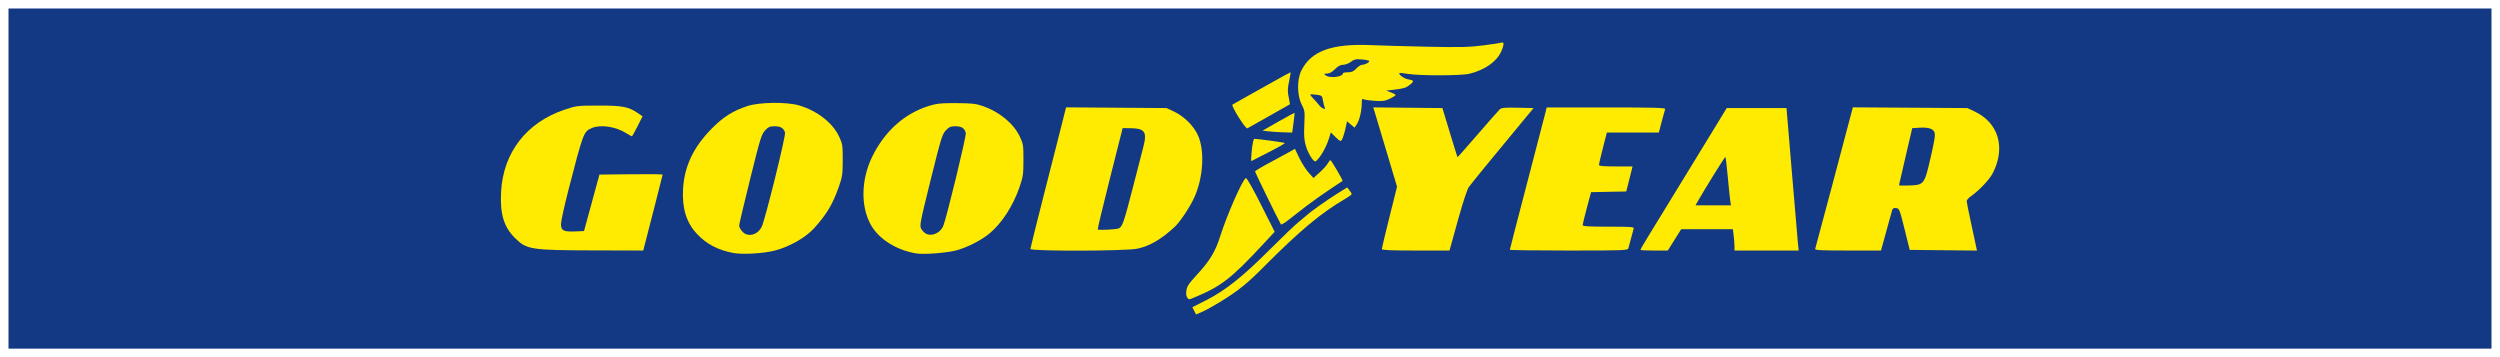 <?xml version="1.0" encoding="UTF-8" standalone="no"?>
<!-- Created with Inkscape (http://www.inkscape.org/) -->

<svg
   xmlns:dc="http://purl.org/dc/elements/1.1/"
   xmlns:cc="http://creativecommons.org/ns#"
   xmlns:rdf="http://www.w3.org/1999/02/22-rdf-syntax-ns#"
   xmlns:svg="http://www.w3.org/2000/svg"
   xmlns="http://www.w3.org/2000/svg"
   xmlns:sodipodi="http://sodipodi.sourceforge.net/DTD/sodipodi-0.dtd"
   xmlns:inkscape="http://www.inkscape.org/namespaces/inkscape"
   width="735"
   height="105"
   viewBox="0 0 735 105"
   id="svg3374"
   version="1.1"
   inkscape:version="0.91pre3 r13670"
   sodipodi:docname="goodyear.svg">
  <defs
     id="defs3376" />
  <sodipodi:namedview
     id="base"
     pagecolor="#ffffff"
     bordercolor="#666666"
     borderopacity="1.0"
     inkscape:pageopacity="0.0"
     inkscape:pageshadow="2"
     inkscape:zoom="0.98994949"
     inkscape:cx="414.32428"
     inkscape:cy="131.53214"
     inkscape:document-units="px"
     inkscape:current-layer="layer1"
     showgrid="false"
     units="px"
     inkscape:window-width="1366"
     inkscape:window-height="715"
     inkscape:window-x="-8"
     inkscape:window-y="-8"
     inkscape:window-maximized="1" />
  <g
     inkscape:label="Layer 1"
     inkscape:groupmode="layer"
     id="layer1"
     transform="translate(0,-947.362)">
    <path
       style="fill:#133984;fill-opacity:1"
       d="m 2.5,999.862 0,-50 365,0 365,0 0,50 0,50 -365,0 -365,0 0,-50 z"
       id="path3439"
       inkscape:connector-curvature="0" />
    <g
       id="g3459"
       transform="matrix(0.369,0,0,0.369,428.974,853.777)">
      <path
         inkscape:connector-curvature="0"
         id="path3437"
         d="m -189.926,493.887 c 14.283,-8.838 20.895,-14.172 34.355,-27.708 28.721,-28.886 45.677,-43.02 65.25,-54.39 2.612,-1.518 4.75,-3.117 4.75,-3.554 0,-0.437 -0.815,-1.8 -1.811,-3.03 l -1.811,-2.236 -8.439,5.28 c -8.264,5.171 -20.971,14.217 -23.944,17.045 -0.824,0.784 -3.748,3.215 -6.497,5.403 -2.749,2.188 -13.336,12.324 -23.527,22.526 -21.065,21.089 -34.782,31.935 -50.381,39.839 l -10.545,5.343 1.493,2.887 1.493,2.887 5.234,-2.317 c 2.879,-1.274 9.35,-4.864 14.38,-7.976 z"
         style="fill:#ffeb01;fill-opacity:1" />
      <path
         inkscape:connector-curvature="0"
         id="path3435"
         d="m -210.944,490.618 c 21.261,-8.794 29.377,-15.065 54.508,-42.115 l 9.492,-10.217 -10.871,-21.597 c -6.431,-12.777 -11.355,-21.436 -12.057,-21.202 -2.498,0.833 -15.086,29.348 -20.409,46.233 -3.838,12.176 -8.111,19.336 -17.958,30.096 -7.417,8.104 -8.582,9.838 -9.074,13.51 -0.317,2.364 -0.031,4.463 0.733,5.384 1.518,1.829 0.969,1.838 5.636,-0.092 z"
         style="fill:#ffeb01;fill-opacity:1" />
      <path
         id="path3433"
         transform="translate(0,947.362)"
         d="m -546.408,-611.775 c -7.935,0.084 -15.842,0.943 -20.664,2.541 -11.646,3.859 -19.255,8.683 -28.5,18.068 -14.505,14.724 -21.751,30.03 -22.734,48.021 -0.841,15.39 2.571,26.529 10.891,35.555 7.59,8.235 17.075,13.224 29.363,15.447 7.26,1.314 23.817,0.346 32.625,-1.908 11.9,-3.045 24.87,-10.417 31.676,-18.006 9.911,-11.051 14.611,-18.905 19.377,-32.377 3.004,-8.491 3.26,-10.183 3.281,-21.709 0.021,-11.629 -0.174,-12.926 -2.799,-18.605 -5.068,-10.966 -17.274,-20.569 -31.68,-24.928 -4.939,-1.494 -12.901,-2.184 -20.836,-2.1 z m 1.133,18.633 c 4.741,0 7.068,1.421 8.207,5.01 0.773,2.435 -15.937,69.915 -18.623,75.207 -2.573,5.07 -7.967,7.554 -12.523,5.768 -2.444,-0.958 -5.339,-4.692 -5.395,-6.957 -0.021,-0.84 3.917,-17.468 8.75,-36.951 8.063,-32.506 9.045,-35.698 11.906,-38.75 2.649,-2.825 3.803,-3.326 7.678,-3.326 z"
         style="fill:#ffeb01;fill-opacity:1"
         inkscape:connector-curvature="0" />
      <path
         id="path3429"
         transform="translate(0,947.362)"
         d="m -404.838,-611.578 c -9.039,0.051 -12.082,0.511 -17.734,2.268 -19.42,6.035 -35.368,20.401 -45.145,40.668 -8.701,18.037 -9.152,38.995 -1.156,53.686 6.345,11.658 20.687,20.693 36.801,23.182 5.863,0.906 23.519,-0.454 31.113,-2.396 8.719,-2.23 20.252,-8.088 26.963,-13.695 9.65,-8.063 18.578,-21.822 23.625,-36.41 2.97,-8.585 3.243,-10.406 3.27,-21.865 0.027,-11.627 -0.166,-12.919 -2.77,-18.5 -4.987,-10.688 -16.31,-20.057 -29.844,-24.693 -5.335,-1.828 -8.688,-2.187 -20.857,-2.24 -1.561,-0.007 -2.974,-0.009 -4.266,-0.002 z m 3.562,18.436 c 4.885,0 7.308,1.574 8.26,5.365 0.559,2.227 -15.381,67.888 -18.006,74.17 -2.255,5.397 -8.95,8.445 -13.533,6.16 -1.351,-0.673 -3.14,-2.442 -3.975,-3.93 -1.432,-2.552 -1.008,-4.757 7.471,-38.916 8.26,-33.278 9.24,-36.481 12.105,-39.531 2.647,-2.817 3.806,-3.318 7.678,-3.318 z"
         style="fill:#ffeb01;fill-opacity:1"
         inkscape:connector-curvature="0" />
      <path
         inkscape:connector-curvature="0"
         id="path3425"
         d="m -648.168,445.969 c 1.016,-3.987 4.49,-17.482 7.721,-29.989 3.231,-12.506 5.875,-22.977 5.875,-23.267 0,-0.291 -11.33,-0.408 -25.179,-0.261 l -25.179,0.267 -6.14,22.5 -6.14,22.5 -7.166,0.293 c -9.272,0.38 -11.197,-0.638 -11.197,-5.919 0,-2.23 2.747,-14.702 6.104,-27.715 11.655,-45.178 11.984,-46.045 18.513,-48.773 7.091,-2.963 19.08,-1.128 27.543,4.214 2.091,1.32 4.03,2.4 4.31,2.4 0.28,0 2.311,-3.585 4.515,-7.967 l 4.006,-7.967 -3.718,-2.526 c -7.551,-5.131 -12.285,-6.041 -31.272,-6.013 -17.022,0.025 -17.762,0.114 -27.087,3.245 -30.403,10.207 -48.921,34.129 -50.624,65.4 -0.955,17.536 2.116,27.897 10.873,36.679 9.39,9.418 12.601,9.932 62.866,10.054 l 39.529,0.096 1.847,-7.25 z"
         style="fill:#ffeb01;fill-opacity:1" />
      <path
         id="path3423"
         transform="translate(0,947.362)"
         d="m -313.145,-608.207 -3.713,14.781 c -2.042,8.13 -8.431,33.233 -14.195,55.783 -5.765,22.55 -10.489,41.562 -10.5,42.25 -0.029,1.913 75.992,1.742 85.113,-0.191 9.924,-2.103 19.4,-7.643 29.998,-17.537 4.037,-3.769 11.703,-15.236 15.201,-22.738 7.402,-15.875 8.787,-37.584 3.195,-50.045 -3.399,-7.574 -11.156,-15.239 -19.273,-19.043 l -5.754,-2.695 -40.035,-0.283 -40.037,-0.281 z m 45.072,16.564 5.5,0.031 c 12.123,0.071 14.134,2.753 11.047,14.736 -1.025,3.977 -4.877,18.932 -8.561,33.232 -7.064,27.425 -8.33,30.999 -11.324,31.949 -2.856,0.907 -16.088,1.489 -16.504,0.727 -0.202,-0.371 4.18,-18.676 9.738,-40.676 l 10.104,-40 z"
         style="fill:#ffeb01;fill-opacity:1"
         inkscape:connector-curvature="0" />
      <path
         inkscape:connector-curvature="0"
         id="path3419"
         d="m -6.748,449.969 c 0.504,-1.788 3.486,-12.475 6.625,-23.75 3.139,-11.275 6.654,-21.85 7.811,-23.5 1.932,-2.756 21.605,-26.801 42.955,-52.5 l 8.723,-10.5 -12.605,-0.281 c -10.288,-0.229 -12.922,0.005 -14.326,1.276 -0.946,0.856 -8.87,9.835 -17.608,19.952 -8.738,10.117 -15.994,18.289 -16.123,18.16 -0.129,-0.129 -2.881,-8.981 -6.114,-19.671 l -5.879,-19.436 -27.547,-0.266 -27.547,-0.266 1.457,4.766 c 0.801,2.621 5.062,16.837 9.467,31.59 l 8.01,26.824 -6.06,24.271 c -3.333,13.349 -6.06,24.79 -6.06,25.426 0,0.845 7.242,1.155 26.953,1.155 l 26.953,0 0.917,-3.25 z"
         style="fill:#ffeb01;fill-opacity:1" />
      <path
         inkscape:connector-curvature="0"
         id="path3417"
         d="m 134.858,451.442 c 0.31,-0.978 1.255,-4.465 2.1,-7.75 0.845,-3.285 1.776,-6.76 2.071,-7.722 0.497,-1.627 -0.907,-1.75 -20.032,-1.75 -15.796,0 -20.564,-0.29 -20.552,-1.25 0.009,-0.688 1.515,-6.875 3.348,-13.75 l 3.333,-12.5 14.035,-0.277 14.035,-0.277 2.501,-9.973 2.501,-9.973 -13.383,0 c -10.038,0 -13.384,-0.312 -13.387,-1.25 -0.002,-0.688 1.416,-6.763 3.149,-13.5 l 3.152,-12.25 20.699,0 20.699,0 2.296,-8.75 c 1.263,-4.812 2.504,-9.312 2.758,-10 0.366,-0.989 -9.445,-1.25 -46.976,-1.25 l -47.439,0 -1.023,4.25 c -0.562,2.337 -7.163,27.711 -14.668,56.386 -7.505,28.675 -13.646,52.413 -13.646,52.75 0,0.337 21.12,0.614 46.933,0.614 44.096,0 46.967,-0.107 47.497,-1.778 z"
         style="fill:#ffeb01;fill-opacity:1" />
      <path
         id="path3415"
         transform="translate(0,947.362)"
         d="m 213.219,-607.643 -9.746,16 c -5.36,8.8 -17.755,29.05 -27.545,45 -27.236,44.373 -31.5,51.407 -31.5,51.975 0,0.288 4.918,0.525 10.928,0.525 l 10.928,0 5.322,-8.48 5.322,-8.48 20.611,-0.019 20.611,-0.019 0.631,5.25 c 0.347,2.888 0.634,6.713 0.639,8.5 l 0.01,3.25 25.561,0 25.561,0 -0.668,-6.773 c -0.367,-3.725 -2.544,-29.262 -4.84,-56.75 l -4.174,-49.977 -23.826,0 -23.824,0 z m -1.027,38.93 c 0.258,0.258 1.078,7.129 1.824,15.27 0.746,8.14 1.621,16.713 1.945,19.051 l 0.59,4.25 -14.094,0 -14.092,0 1.281,-2.291 c 5.52,-9.86 22.17,-36.654 22.545,-36.279 z"
         style="fill:#ffeb01;fill-opacity:1"
         inkscape:connector-curvature="0" />
      <path
         id="path3411"
         transform="translate(0,947.362)"
         d="m 313.734,-608.219 -2.598,9.789 c -1.428,5.383 -8.072,30.468 -14.764,55.744 -6.692,25.276 -12.389,46.539 -12.662,47.25 -0.398,1.037 4.74,1.293 25.973,1.293 l 26.469,0 4.199,-15.25 c 2.31,-8.387 4.436,-16.064 4.725,-17.059 0.367,-1.267 1.306,-1.716 3.137,-1.5 2.505,0.295 2.784,0.993 6.721,16.809 l 4.107,16.5 26.777,0.266 26.777,0.268 -0.672,-3.268 c -0.369,-1.797 -2.208,-10.328 -4.084,-18.961 -1.876,-8.633 -3.412,-16.364 -3.412,-17.182 0,-0.817 1.462,-2.514 3.25,-3.768 6.839,-4.797 15.062,-13.546 17.721,-18.855 10.204,-20.379 4.273,-39.899 -14.85,-48.865 l -5.621,-2.635 -45.596,-0.287 -45.598,-0.289 z m 54.9,16.152 c 5.808,-0.087 8.876,1.008 10.014,3.506 0.923,2.026 0.415,5.592 -2.797,19.662 -5.042,22.088 -5.34,22.491 -16.953,22.934 -4.661,0.177 -8.45,0.097 -8.42,-0.178 0.03,-0.275 2.416,-10.625 5.303,-23 l 5.248,-22.5 4.947,-0.314 c 0.944,-0.06 1.828,-0.097 2.658,-0.109 z"
         style="fill:#ffeb01;fill-opacity:1"
         inkscape:connector-curvature="0" />
      <path
         inkscape:connector-curvature="0"
         id="path3407"
         d="m -121.071,417.301 c 4.95,-3.75 13.275,-9.645 18.5,-13.1 5.225,-3.455 9.609,-6.361 9.741,-6.457 0.478,-0.345 -9.024,-16.525 -9.705,-16.525 -0.384,0 -1.328,1.176 -2.097,2.614 -0.769,1.438 -3.651,4.639 -6.404,7.114 l -5.005,4.5 -3.909,-4.364 c -2.15,-2.4 -5.474,-7.637 -7.387,-11.637 l -3.479,-7.273 -4.128,2.384 c -2.27,1.311 -9.415,5.184 -15.878,8.607 -6.463,3.423 -11.75,6.62 -11.75,7.104 0,0.733 18.881,39.333 20.6,42.114 0.3,0.486 3.101,-1.174 6.223,-3.69 3.122,-2.515 9.727,-7.641 14.677,-11.391 z"
         style="fill:#ffeb01;fill-opacity:1" />
      <path
         inkscape:connector-curvature="0"
         id="path3405"
         d="m -151.715,374.898 c 7.346,-3.74 13.122,-7.034 12.835,-7.321 -0.45,-0.45 -21.272,-3.323 -24.265,-3.349 -0.619,-0.005 -1.469,3.81 -2.006,8.993 -0.512,4.951 -0.704,8.883 -0.426,8.739 0.278,-0.145 6.516,-3.323 13.862,-7.062 z"
         style="fill:#ffeb01;fill-opacity:1" />
      <path
         id="path3403"
         transform="translate(0,947.362)"
         d="m 34.666,-659.928 c -0.177,-0.022 -0.386,0.012 -0.631,0.105 -0.767,0.294 -7.404,1.303 -14.75,2.24 -11.18,1.427 -18.325,1.603 -43.857,1.078 -16.775,-0.345 -37.148,-0.917 -45.273,-1.271 -31.701,-1.383 -48.122,4.619 -55.914,20.438 -3.476,7.058 -3.323,19.738 0.324,26.801 2.501,4.845 2.611,5.667 2.119,16.041 -0.406,8.557 -0.143,12.231 1.203,16.895 1.668,5.777 5.712,12.459 7.541,12.459 0.494,0 1.996,-1.462 3.336,-3.25 3.161,-4.216 6.118,-10.165 7.723,-15.537 l 1.281,-4.287 3.871,3.779 c 3.209,3.133 4.035,3.524 4.83,2.287 1.019,-1.586 2.519,-6.536 3.568,-11.783 l 0.637,-3.182 3.02,2.543 3.021,2.541 1.822,-2.775 c 2.128,-3.243 3.891,-10.721 3.891,-16.492 0,-3.49 0.245,-3.951 1.75,-3.291 0.963,0.422 4.996,0.969 8.963,1.215 5.985,0.371 7.985,0.073 11.75,-1.75 2.496,-1.208 4.537,-2.516 4.537,-2.906 0,-0.39 -1.688,-1.344 -3.75,-2.119 l -3.75,-1.408 6.283,-0.734 c 7.798,-0.912 9.392,-1.412 12.635,-3.963 3.489,-2.745 3.261,-3.523 -1.248,-4.244 -3.37,-0.539 -8.198,-3.981 -7.08,-5.047 0.226,-0.215 3.11,0.073 6.41,0.641 9.336,1.605 42.948,1.527 49.5,-0.115 12.123,-3.038 21.377,-9.531 25.111,-17.621 1.96,-4.246 2.366,-7.133 1.127,-7.285 z m -115.076,13.389 c 0.853,10e-4 1.855,0.061 3.088,0.164 3.163,0.264 5.75,0.858 5.75,1.32 0,1.143 -3.454,2.912 -5.688,2.912 -1,0 -3.093,1.35 -4.65,3 -2.209,2.34 -3.692,3 -6.746,3 -2.153,0 -3.916,0.378 -3.916,0.84 0,2.841 -10.335,4.13 -13.559,1.691 -1.854,-1.402 -1.812,-1.47 0.91,-1.5 1.897,-0.021 4.021,-1.202 6.35,-3.531 2.473,-2.473 4.396,-3.5 6.555,-3.5 1.681,0 4.448,-1.06 6.15,-2.355 1.991,-1.516 3.197,-2.045 5.756,-2.041 z m -36.805,27.943 c 0.925,0.022 2.233,0.137 3.617,0.33 4.349,0.605 4.492,0.742 5.199,4.889 0.4,2.346 1.001,4.708 1.336,5.25 1.437,2.325 -2.553,0.731 -4.418,-1.766 -1.13,-1.512 -3.282,-3.97 -4.781,-5.459 -1.5,-1.489 -2.52,-2.893 -2.268,-3.121 0.063,-0.057 0.247,-0.095 0.529,-0.113 0.211,-0.013 0.477,-0.017 0.785,-0.01 z"
         style="fill:#ffeb01;fill-opacity:1"
         inkscape:connector-curvature="0" />
      <path
         inkscape:connector-curvature="0"
         id="path3397"
         d="m -131.936,351.469 c 0.567,-4.263 0.962,-7.857 0.878,-7.987 -0.085,-0.13 -5.88,3.02 -12.877,7 l -12.723,7.237 5.294,0.587 c 2.912,0.323 8.242,0.66 11.846,0.75 l 6.552,0.163 1.032,-7.75 z"
         style="fill:#ffeb01;fill-opacity:1" />
      <path
         inkscape:connector-curvature="0"
         id="path3393"
         d="m -151.571,346.195 c 9.075,-5.132 16.606,-9.395 16.735,-9.472 0.129,-0.077 -0.293,-2.659 -0.939,-5.737 -0.959,-4.573 -0.896,-6.891 0.348,-12.681 0.837,-3.897 1.329,-7.085 1.095,-7.085 -0.235,0 -6.572,3.455 -14.083,7.677 -7.511,4.222 -17.706,9.923 -22.656,12.668 -4.95,2.745 -9.222,5.175 -9.493,5.399 -1.212,1.003 10.47,19.629 11.854,18.9 0.351,-0.185 8.064,-4.536 17.139,-9.668 z"
         style="fill:#ffeb01;fill-opacity:1" />
    </g>
  </g>
</svg>
